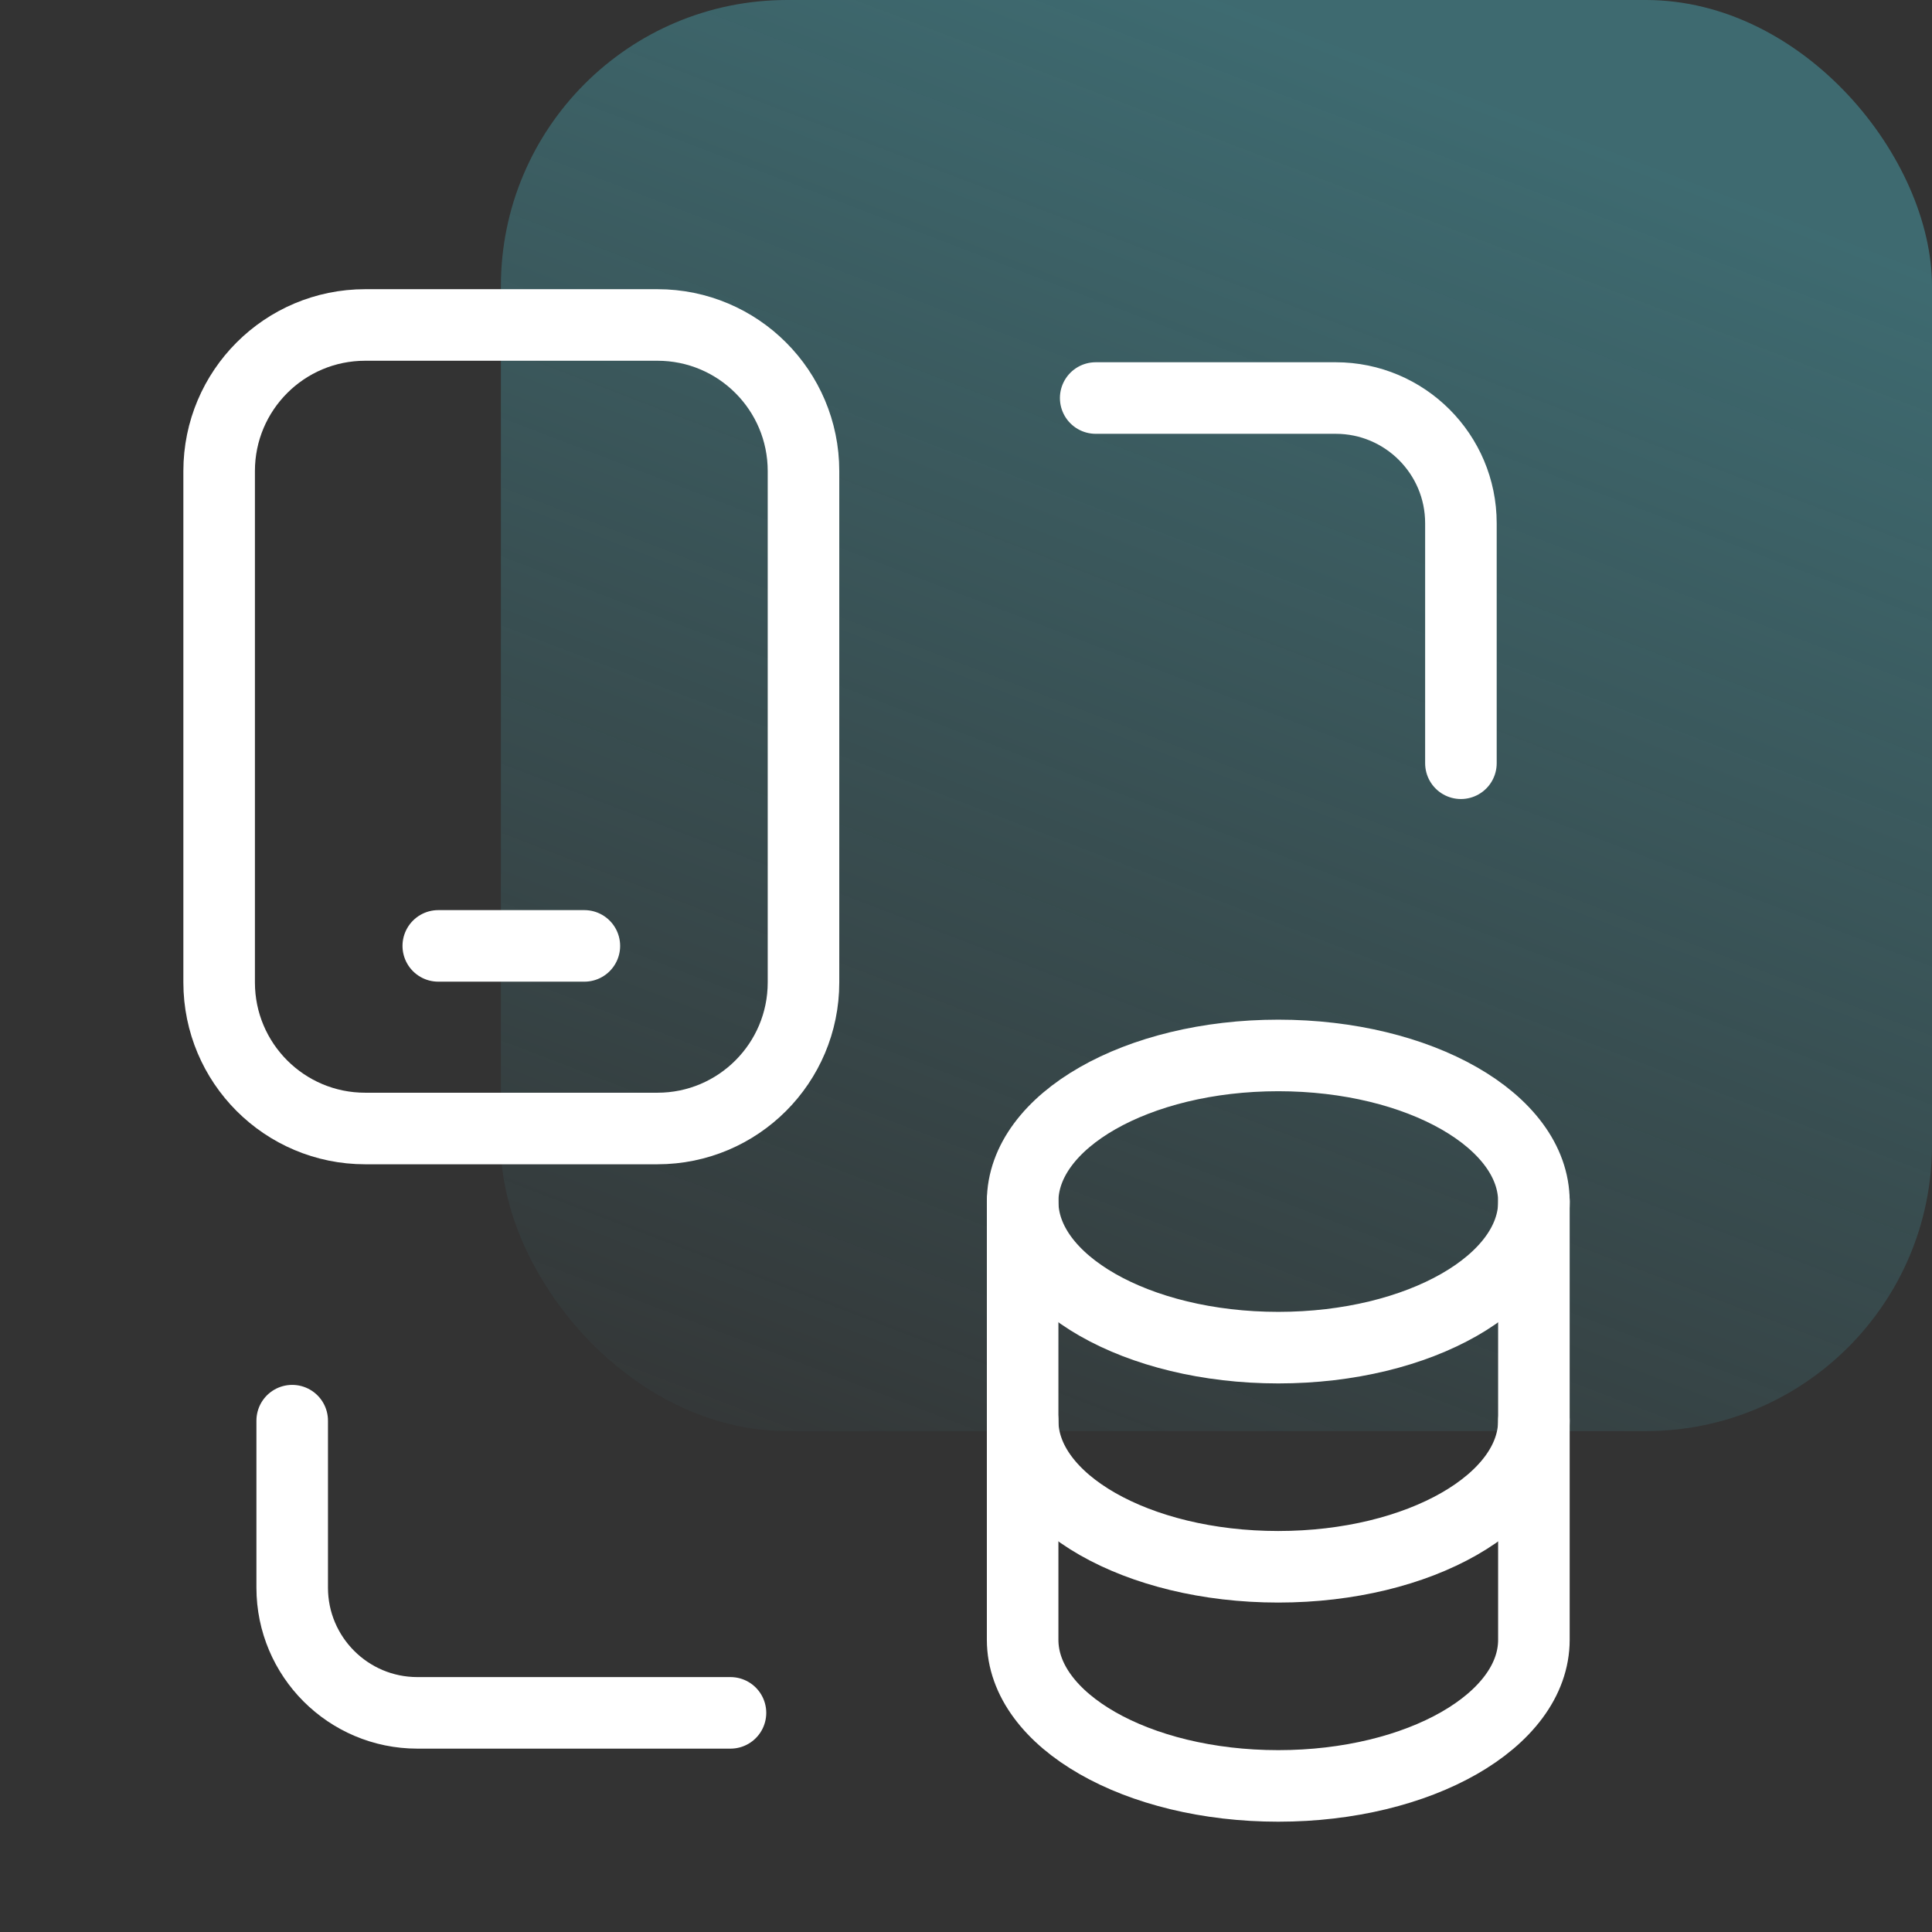 <svg width="54" height="54" viewBox="0 0 54 54" fill="none" xmlns="http://www.w3.org/2000/svg">
<rect x="0" y="0" width="54" height="54" fill="#333333" stroke="none"/>
<rect opacity="0.5" x="14" width="40" height="40" rx="8" fill="url(#paint0_linear)"/>
<path d="M42.873 39.708C42.873 41.964 39.673 43.792 35.727 43.792C31.78 43.792 28.583 41.962 28.583 39.708" stroke="white" stroke-width="2" stroke-linecap="round" stroke-linejoin="round"/>
<path d="M28.583 33.583C28.583 35.839 31.782 37.667 35.729 37.667C39.675 37.667 42.875 35.839 42.875 33.583" stroke="white" stroke-width="2" stroke-linecap="round" stroke-linejoin="round"/>
<path fill-rule="evenodd" clip-rule="evenodd" d="M28.583 33.583C28.585 31.329 31.784 29.5 35.729 29.5C39.673 29.5 42.875 31.327 42.873 33.583V45.833C42.873 48.089 39.673 49.917 35.727 49.917C31.78 49.917 28.583 48.087 28.583 45.833V33.583H28.583Z" stroke="white" stroke-width="2" stroke-linecap="round" stroke-linejoin="round"/>
<path d="M12.25 26.438H16.333" stroke="white" stroke-width="2" stroke-linecap="round" stroke-linejoin="round"/>
<path fill-rule="evenodd" clip-rule="evenodd" d="M18.375 31.542H10.208C7.952 31.542 6.125 29.714 6.125 27.458V13.167C6.125 10.911 7.952 9.083 10.208 9.083H18.375C20.631 9.083 22.458 10.911 22.458 13.167V27.458C22.458 29.714 20.631 31.542 18.375 31.542Z" stroke="white" stroke-width="2" stroke-linecap="round" stroke-linejoin="round"/>
<path d="M20.417 47.875H11.666C9.735 47.875 8.167 46.307 8.167 44.376V39.708" stroke="white" stroke-width="2" stroke-linecap="round" stroke-linejoin="round"/>
<path d="M30.625 11.125H37.334C39.265 11.125 40.833 12.693 40.833 14.624V21.333" stroke="white" stroke-width="2" stroke-linecap="round" stroke-linejoin="round"/>
<defs>
<linearGradient id="paint0_linear" x1="34" y1="-4.91738e-07" x2="17.5" y2="43" gradientUnits="userSpaceOnUse">
<stop stop-color="#49A2AE"/>
<stop offset="1" stop-color="#49A2AE" stop-opacity="0"/>
</linearGradient>
</defs>
</svg>
